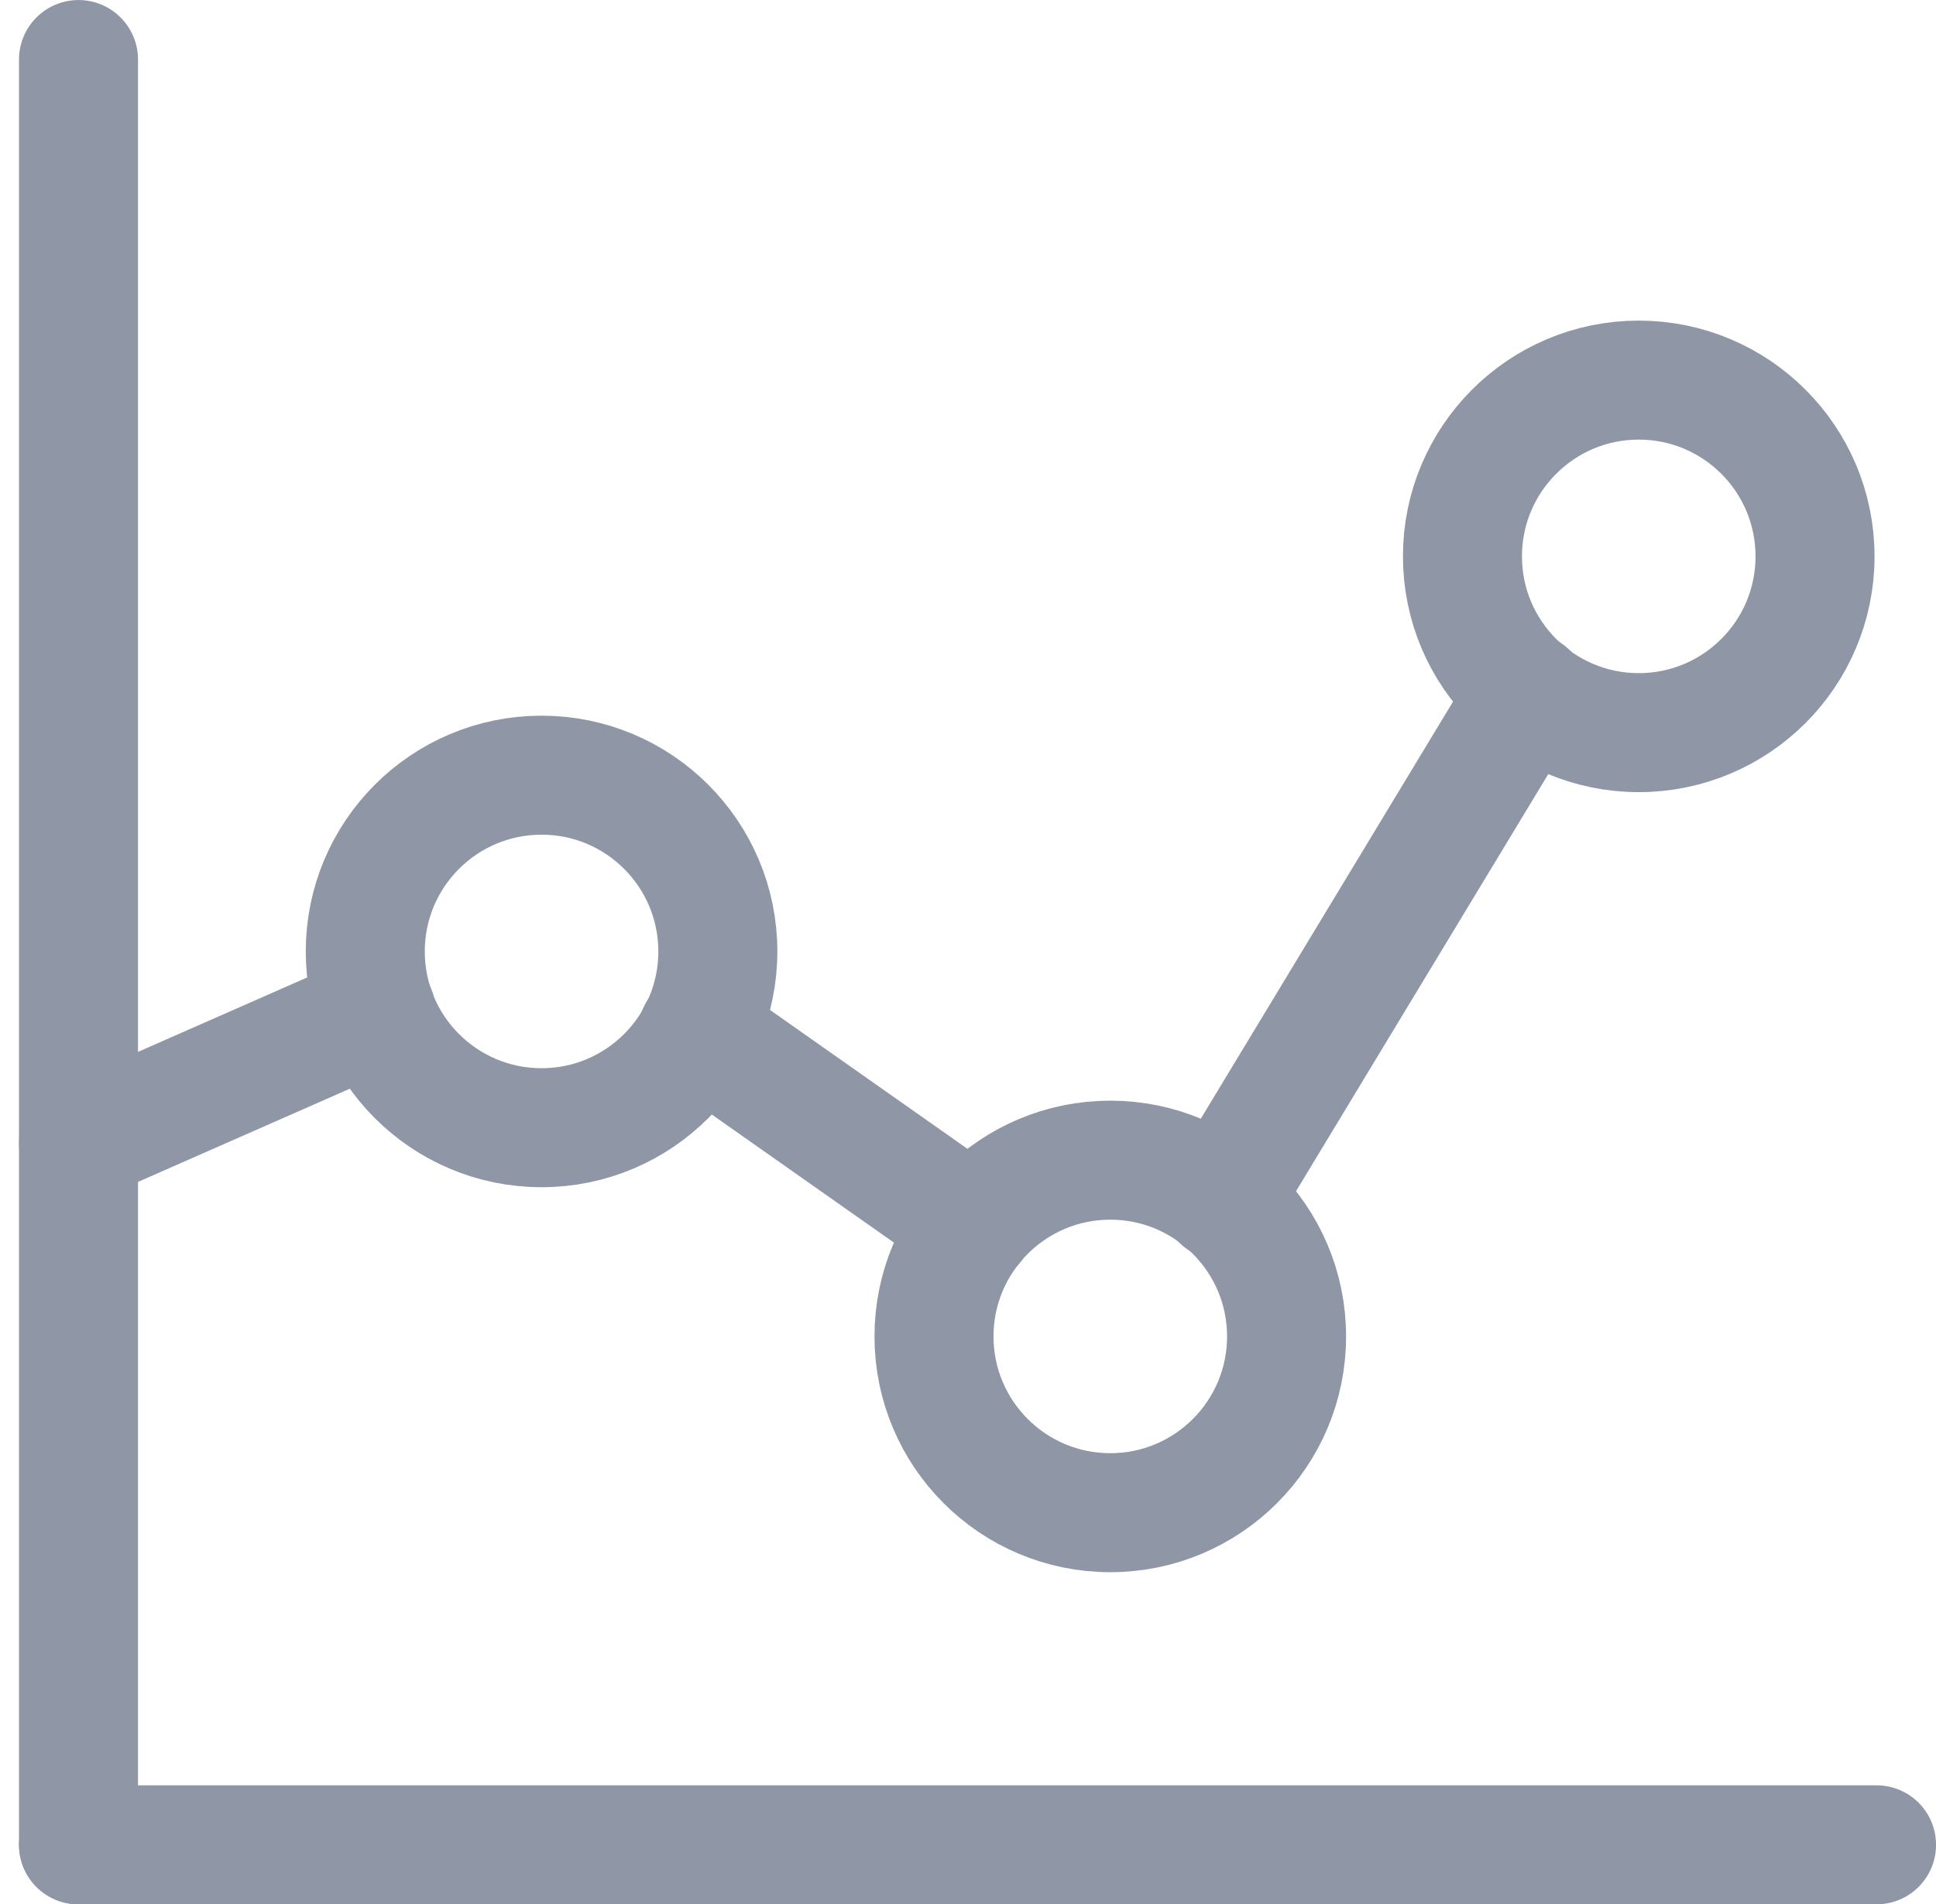 <svg xmlns="http://www.w3.org/2000/svg" width="23.798" height="23.411" viewBox="0 0 23.798 23.411">
  <g id="icon_rewards_information-panel" transform="translate(0.965 0.732)">
    <g id="Group_1648" data-name="Group 1648" transform="translate(-880.527 -373.061)">
      <line id="Line_100" data-name="Line 100" y2="21.948" transform="translate(880.527 373.061)" fill="none" stroke="#8f96a5" stroke-linecap="round" stroke-linejoin="round" stroke-width="1.463"/>
      <line id="Line_101" data-name="Line 101" x2="22.102" transform="translate(880.527 395.009)" fill="none" stroke="#8f96a5" stroke-linecap="round" stroke-linejoin="round" stroke-width="1.463"/>
      <circle id="Ellipse_176" data-name="Ellipse 176" cx="2.167" cy="2.167" r="2.167" transform="translate(897.539 377.002)" fill="none" stroke="#8f96a5" stroke-linecap="round" stroke-linejoin="round" stroke-width="1.463"/>
      <circle id="Ellipse_177" data-name="Ellipse 177" cx="2.167" cy="2.167" r="2.167" transform="translate(891.043 386.592)" fill="none" stroke="#8f96a5" stroke-linecap="round" stroke-linejoin="round" stroke-width="1.463"/>
      <circle id="Ellipse_178" data-name="Ellipse 178" cx="2.167" cy="2.167" r="2.167" transform="translate(884.052 381.859)" fill="none" stroke="#8f96a5" stroke-linecap="round" stroke-linejoin="round" stroke-width="1.463"/>
      <line id="Line_102" data-name="Line 102" x1="3.774" y2="6.241" transform="translate(894.571 380.844)" fill="none" stroke="#8f96a5" stroke-linecap="round" stroke-linejoin="round" stroke-width="1.463"/>
      <line id="Line_103" data-name="Line 103" x1="3.388" y1="2.383" transform="translate(888.139 385.015)" fill="none" stroke="#8f96a5" stroke-linecap="round" stroke-linejoin="round" stroke-width="1.463"/>
      <line id="Line_104" data-name="Line 104" x1="3.661" y2="1.611" transform="translate(880.527 384.771)" fill="none" stroke="#8f96a5" stroke-linecap="round" stroke-linejoin="round" stroke-width="1.463"/>
    </g>
  </g>
</svg>
